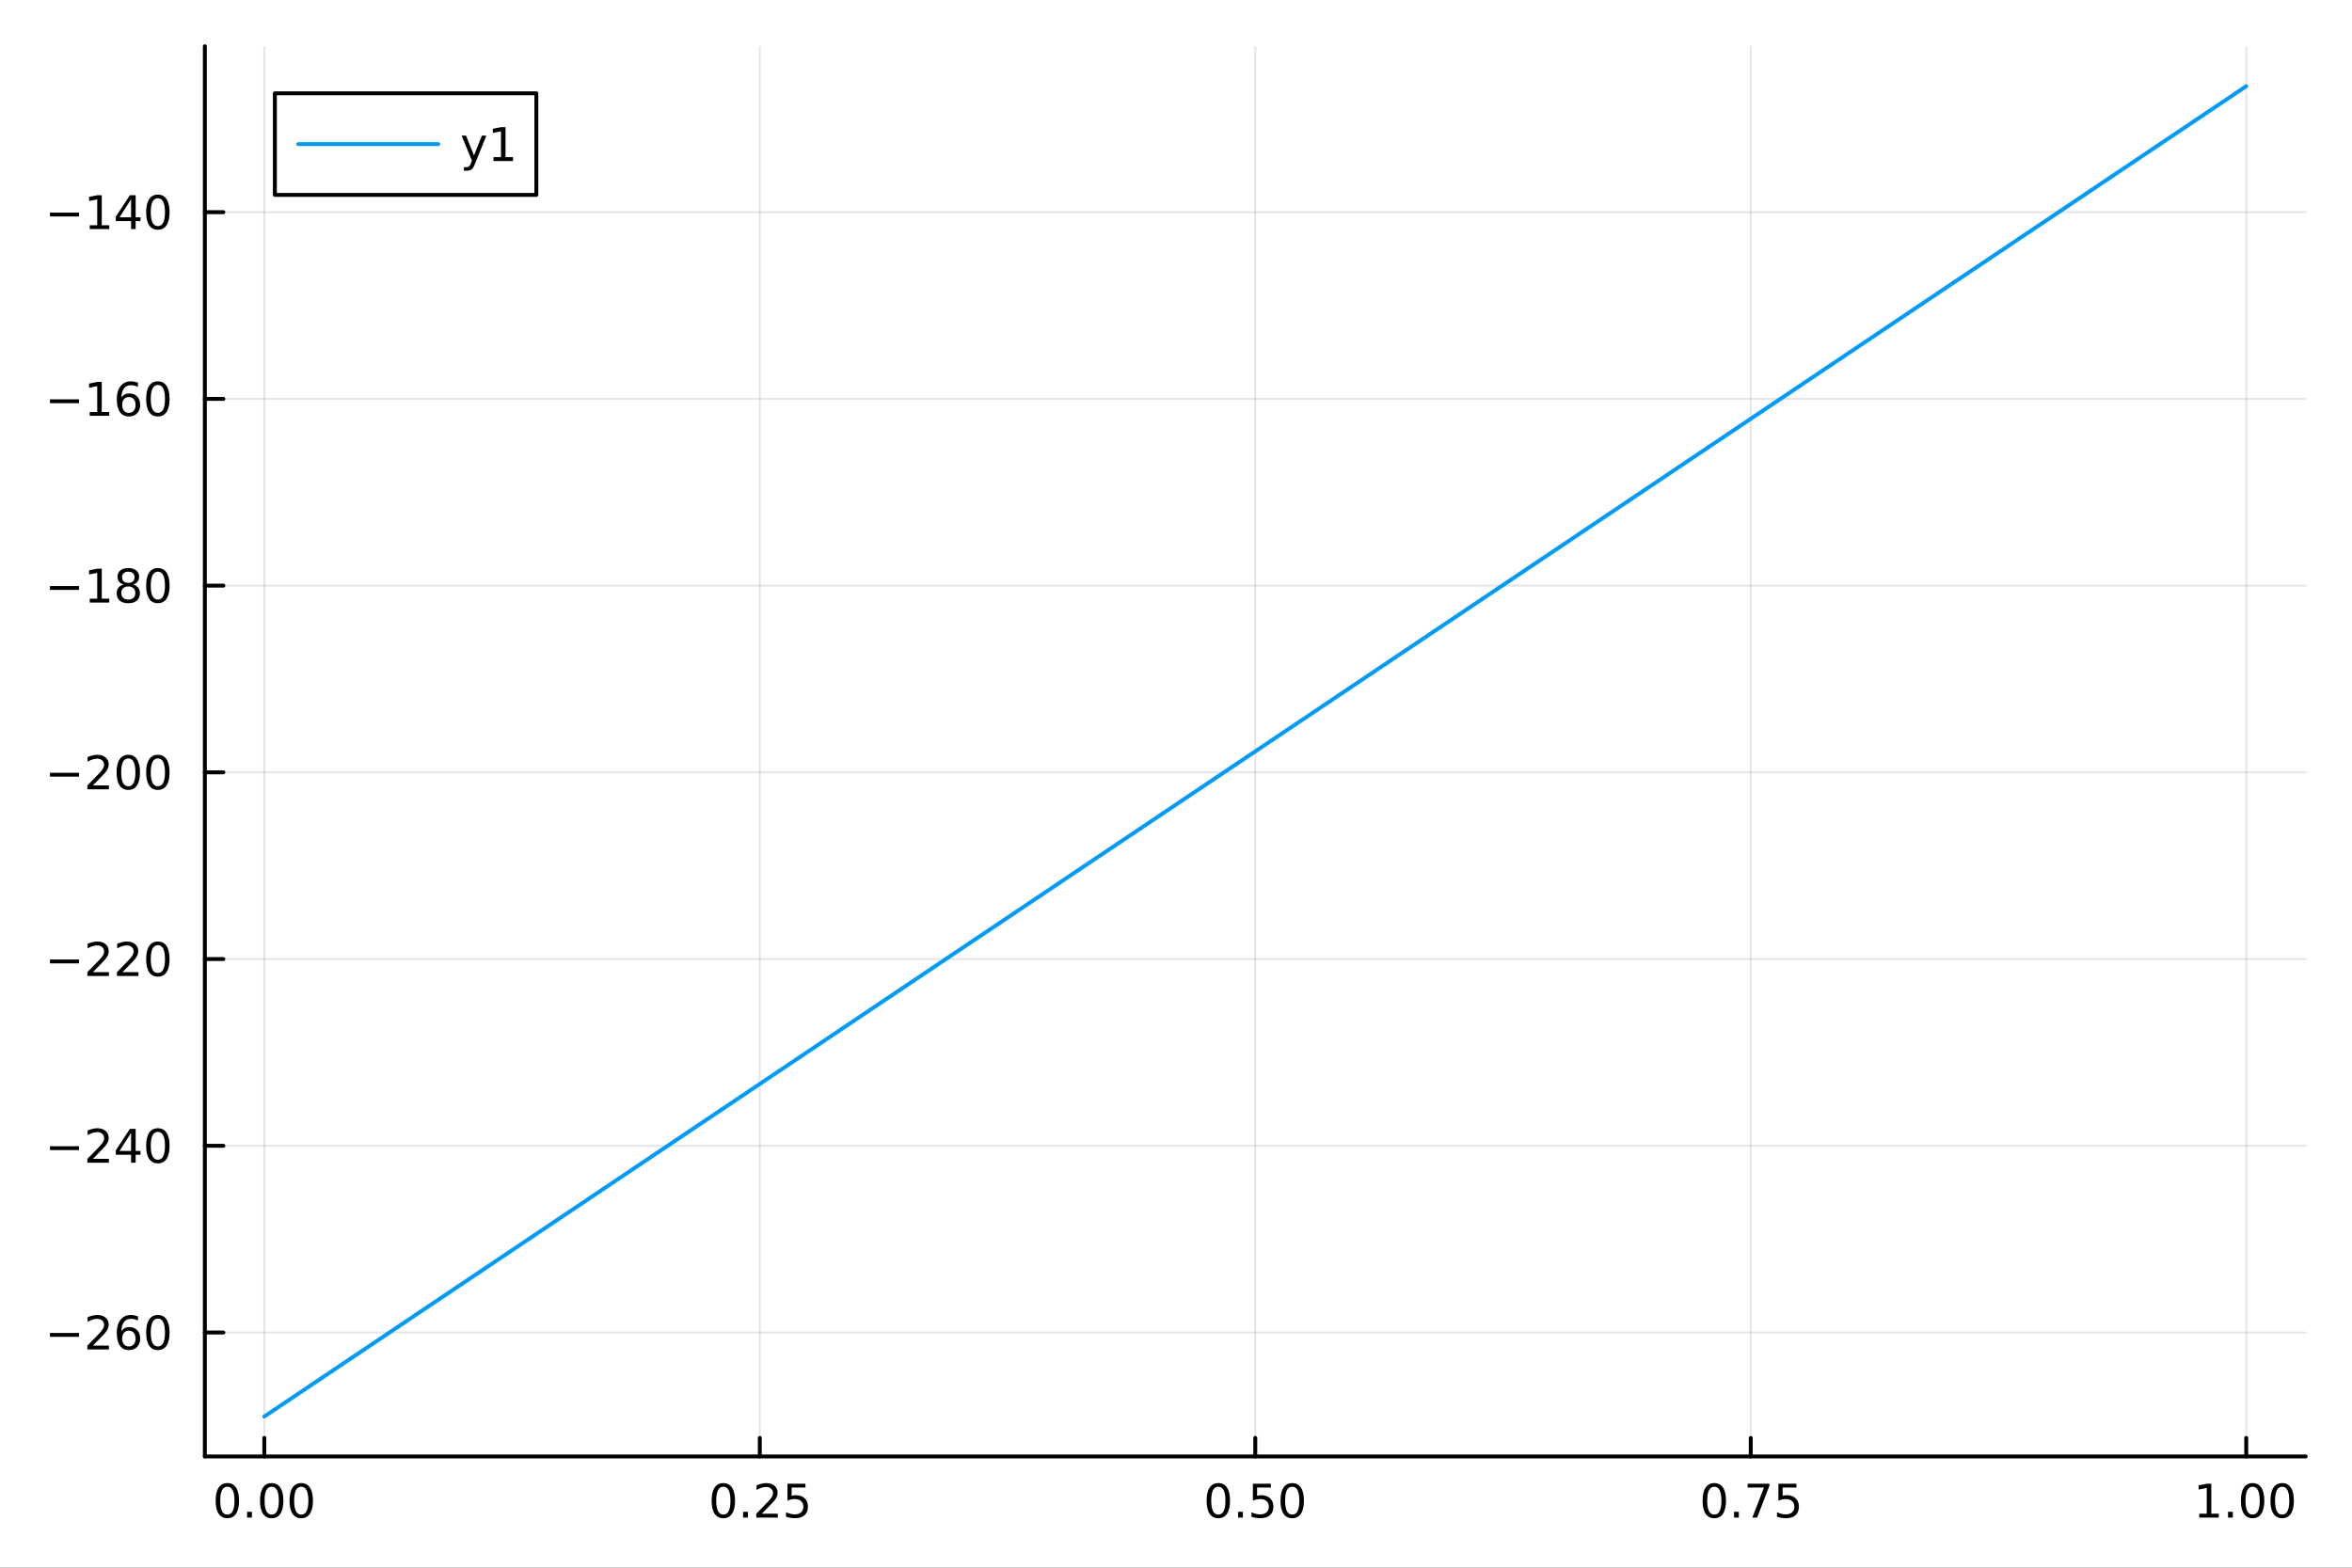 <?xml version="1.0" encoding="utf-8"?>
<svg xmlns="http://www.w3.org/2000/svg" xmlns:xlink="http://www.w3.org/1999/xlink" width="600" height="400" viewBox="0 0 2400 1600">
<rect x="0" y="0" width="2400" height="1600" fill="#333333" stroke="none"/>
<defs>
  <clipPath id="clip390">
    <rect x="0" y="0" width="2400" height="1600"/>
  </clipPath>
</defs>
<path clip-path="url(#clip390)" d="M0 1600 L2400 1600 L2400 0 L0 0  Z" fill="#ffffff" fill-rule="evenodd" fill-opacity="1"/>
<defs>
  <clipPath id="clip391">
    <rect x="480" y="0" width="1681" height="1600"/>
  </clipPath>
</defs>
<path clip-path="url(#clip390)" d="M209.029 1486.45 L2352.76 1486.45 L2352.76 47.244 L209.029 47.244  Z" fill="#ffffff" fill-rule="evenodd" fill-opacity="1"/>
<defs>
  <clipPath id="clip392">
    <rect x="209" y="47" width="2145" height="1440"/>
  </clipPath>
</defs>
<polyline clip-path="url(#clip392)" style="stroke:#000000; stroke-linecap:round; stroke-linejoin:round; stroke-width:2; stroke-opacity:0.1; fill:none" points="269.7,1486.45 269.7,47.244 "/>
<polyline clip-path="url(#clip392)" style="stroke:#000000; stroke-linecap:round; stroke-linejoin:round; stroke-width:2; stroke-opacity:0.1; fill:none" points="775.296,1486.45 775.296,47.244 "/>
<polyline clip-path="url(#clip392)" style="stroke:#000000; stroke-linecap:round; stroke-linejoin:round; stroke-width:2; stroke-opacity:0.1; fill:none" points="1280.89,1486.45 1280.89,47.244 "/>
<polyline clip-path="url(#clip392)" style="stroke:#000000; stroke-linecap:round; stroke-linejoin:round; stroke-width:2; stroke-opacity:0.1; fill:none" points="1786.49,1486.45 1786.49,47.244 "/>
<polyline clip-path="url(#clip392)" style="stroke:#000000; stroke-linecap:round; stroke-linejoin:round; stroke-width:2; stroke-opacity:0.1; fill:none" points="2292.08,1486.45 2292.08,47.244 "/>
<polyline clip-path="url(#clip390)" style="stroke:#000000; stroke-linecap:round; stroke-linejoin:round; stroke-width:4; stroke-opacity:1; fill:none" points="209.029,1486.45 2352.76,1486.45 "/>
<polyline clip-path="url(#clip390)" style="stroke:#000000; stroke-linecap:round; stroke-linejoin:round; stroke-width:4; stroke-opacity:1; fill:none" points="269.7,1486.45 269.7,1467.55 "/>
<polyline clip-path="url(#clip390)" style="stroke:#000000; stroke-linecap:round; stroke-linejoin:round; stroke-width:4; stroke-opacity:1; fill:none" points="775.296,1486.45 775.296,1467.55 "/>
<polyline clip-path="url(#clip390)" style="stroke:#000000; stroke-linecap:round; stroke-linejoin:round; stroke-width:4; stroke-opacity:1; fill:none" points="1280.89,1486.45 1280.89,1467.55 "/>
<polyline clip-path="url(#clip390)" style="stroke:#000000; stroke-linecap:round; stroke-linejoin:round; stroke-width:4; stroke-opacity:1; fill:none" points="1786.49,1486.45 1786.49,1467.55 "/>
<polyline clip-path="url(#clip390)" style="stroke:#000000; stroke-linecap:round; stroke-linejoin:round; stroke-width:4; stroke-opacity:1; fill:none" points="2292.08,1486.45 2292.08,1467.55 "/>
<path clip-path="url(#clip390)" d="M232.003 1517.37 Q228.392 1517.37 226.564 1520.93 Q224.758 1524.47 224.758 1531.6 Q224.758 1538.71 226.564 1542.27 Q228.392 1545.82 232.003 1545.82 Q235.638 1545.82 237.443 1542.27 Q239.272 1538.71 239.272 1531.6 Q239.272 1524.47 237.443 1520.93 Q235.638 1517.37 232.003 1517.37 M232.003 1513.66 Q237.814 1513.66 240.869 1518.27 Q243.948 1522.85 243.948 1531.6 Q243.948 1540.33 240.869 1544.94 Q237.814 1549.52 232.003 1549.52 Q226.193 1549.52 223.115 1544.94 Q220.059 1540.33 220.059 1531.6 Q220.059 1522.85 223.115 1518.27 Q226.193 1513.66 232.003 1513.66 Z" fill="#000000" fill-rule="nonzero" fill-opacity="1" /><path clip-path="url(#clip390)" d="M252.165 1542.97 L257.05 1542.97 L257.05 1548.85 L252.165 1548.85 L252.165 1542.97 Z" fill="#000000" fill-rule="nonzero" fill-opacity="1" /><path clip-path="url(#clip390)" d="M277.235 1517.37 Q273.624 1517.37 271.795 1520.93 Q269.989 1524.47 269.989 1531.6 Q269.989 1538.71 271.795 1542.27 Q273.624 1545.82 277.235 1545.82 Q280.869 1545.82 282.675 1542.27 Q284.503 1538.71 284.503 1531.6 Q284.503 1524.47 282.675 1520.93 Q280.869 1517.37 277.235 1517.37 M277.235 1513.66 Q283.045 1513.66 286.1 1518.27 Q289.179 1522.85 289.179 1531.6 Q289.179 1540.33 286.1 1544.94 Q283.045 1549.52 277.235 1549.52 Q271.425 1549.52 268.346 1544.94 Q265.29 1540.33 265.29 1531.6 Q265.29 1522.85 268.346 1518.27 Q271.425 1513.66 277.235 1513.66 Z" fill="#000000" fill-rule="nonzero" fill-opacity="1" /><path clip-path="url(#clip390)" d="M307.397 1517.37 Q303.786 1517.37 301.957 1520.93 Q300.151 1524.47 300.151 1531.6 Q300.151 1538.71 301.957 1542.27 Q303.786 1545.82 307.397 1545.82 Q311.031 1545.82 312.836 1542.27 Q314.665 1538.71 314.665 1531.6 Q314.665 1524.47 312.836 1520.93 Q311.031 1517.37 307.397 1517.37 M307.397 1513.66 Q313.207 1513.66 316.262 1518.27 Q319.341 1522.85 319.341 1531.6 Q319.341 1540.33 316.262 1544.94 Q313.207 1549.52 307.397 1549.52 Q301.586 1549.52 298.508 1544.94 Q295.452 1540.33 295.452 1531.6 Q295.452 1522.85 298.508 1518.27 Q301.586 1513.66 307.397 1513.66 Z" fill="#000000" fill-rule="nonzero" fill-opacity="1" /><path clip-path="url(#clip390)" d="M738.097 1517.37 Q734.486 1517.37 732.657 1520.93 Q730.852 1524.47 730.852 1531.6 Q730.852 1538.71 732.657 1542.27 Q734.486 1545.82 738.097 1545.82 Q741.731 1545.82 743.537 1542.27 Q745.366 1538.71 745.366 1531.6 Q745.366 1524.47 743.537 1520.93 Q741.731 1517.37 738.097 1517.37 M738.097 1513.66 Q743.907 1513.66 746.963 1518.27 Q750.042 1522.85 750.042 1531.6 Q750.042 1540.33 746.963 1544.94 Q743.907 1549.52 738.097 1549.52 Q732.287 1549.52 729.208 1544.94 Q726.153 1540.33 726.153 1531.6 Q726.153 1522.85 729.208 1518.27 Q732.287 1513.66 738.097 1513.66 Z" fill="#000000" fill-rule="nonzero" fill-opacity="1" /><path clip-path="url(#clip390)" d="M758.259 1542.97 L763.143 1542.97 L763.143 1548.85 L758.259 1548.85 L758.259 1542.97 Z" fill="#000000" fill-rule="nonzero" fill-opacity="1" /><path clip-path="url(#clip390)" d="M777.356 1544.91 L793.676 1544.91 L793.676 1548.85 L771.731 1548.85 L771.731 1544.91 Q774.393 1542.16 778.977 1537.53 Q783.583 1532.88 784.764 1531.53 Q787.009 1529.01 787.889 1527.27 Q788.791 1525.51 788.791 1523.82 Q788.791 1521.07 786.847 1519.33 Q784.926 1517.6 781.824 1517.6 Q779.625 1517.6 777.171 1518.36 Q774.741 1519.13 771.963 1520.68 L771.963 1515.95 Q774.787 1514.82 777.241 1514.24 Q779.694 1513.66 781.731 1513.66 Q787.102 1513.66 790.296 1516.35 Q793.49 1519.03 793.49 1523.52 Q793.49 1525.65 792.68 1527.57 Q791.893 1529.47 789.787 1532.07 Q789.208 1532.74 786.106 1535.95 Q783.004 1539.15 777.356 1544.91 Z" fill="#000000" fill-rule="nonzero" fill-opacity="1" /><path clip-path="url(#clip390)" d="M803.537 1514.29 L821.893 1514.29 L821.893 1518.22 L807.819 1518.22 L807.819 1526.7 Q808.838 1526.35 809.856 1526.19 Q810.875 1526 811.893 1526 Q817.68 1526 821.06 1529.17 Q824.439 1532.34 824.439 1537.76 Q824.439 1543.34 820.967 1546.44 Q817.495 1549.52 811.176 1549.52 Q809 1549.52 806.731 1549.15 Q804.486 1548.78 802.078 1548.04 L802.078 1543.34 Q804.162 1544.47 806.384 1545.03 Q808.606 1545.58 811.083 1545.58 Q815.088 1545.58 817.426 1543.48 Q819.763 1541.37 819.763 1537.76 Q819.763 1534.15 817.426 1532.04 Q815.088 1529.94 811.083 1529.94 Q809.208 1529.94 807.333 1530.35 Q805.481 1530.77 803.537 1531.65 L803.537 1514.29 Z" fill="#000000" fill-rule="nonzero" fill-opacity="1" /><path clip-path="url(#clip390)" d="M1243.2 1517.37 Q1239.58 1517.37 1237.76 1520.93 Q1235.95 1524.47 1235.95 1531.6 Q1235.95 1538.71 1237.76 1542.27 Q1239.58 1545.82 1243.2 1545.82 Q1246.83 1545.82 1248.64 1542.27 Q1250.46 1538.71 1250.46 1531.6 Q1250.46 1524.47 1248.64 1520.93 Q1246.83 1517.37 1243.2 1517.37 M1243.2 1513.66 Q1249.01 1513.66 1252.06 1518.27 Q1255.14 1522.85 1255.14 1531.6 Q1255.14 1540.33 1252.06 1544.94 Q1249.01 1549.52 1243.2 1549.52 Q1237.39 1549.52 1234.31 1544.94 Q1231.25 1540.33 1231.25 1531.6 Q1231.25 1522.85 1234.31 1518.27 Q1237.39 1513.66 1243.2 1513.66 Z" fill="#000000" fill-rule="nonzero" fill-opacity="1" /><path clip-path="url(#clip390)" d="M1263.36 1542.97 L1268.24 1542.97 L1268.24 1548.85 L1263.36 1548.85 L1263.36 1542.97 Z" fill="#000000" fill-rule="nonzero" fill-opacity="1" /><path clip-path="url(#clip390)" d="M1278.47 1514.29 L1296.83 1514.29 L1296.83 1518.22 L1282.76 1518.22 L1282.76 1526.7 Q1283.77 1526.35 1284.79 1526.19 Q1285.81 1526 1286.83 1526 Q1292.62 1526 1296 1529.17 Q1299.38 1532.34 1299.38 1537.76 Q1299.38 1543.34 1295.9 1546.44 Q1292.43 1549.52 1286.11 1549.52 Q1283.94 1549.52 1281.67 1549.15 Q1279.42 1548.78 1277.01 1548.04 L1277.01 1543.34 Q1279.1 1544.47 1281.32 1545.03 Q1283.54 1545.58 1286.02 1545.58 Q1290.02 1545.58 1292.36 1543.48 Q1294.7 1541.37 1294.7 1537.76 Q1294.7 1534.15 1292.36 1532.04 Q1290.02 1529.94 1286.02 1529.94 Q1284.14 1529.94 1282.27 1530.35 Q1280.42 1530.77 1278.47 1531.65 L1278.47 1514.29 Z" fill="#000000" fill-rule="nonzero" fill-opacity="1" /><path clip-path="url(#clip390)" d="M1318.59 1517.37 Q1314.98 1517.37 1313.15 1520.93 Q1311.34 1524.47 1311.34 1531.6 Q1311.34 1538.71 1313.15 1542.27 Q1314.98 1545.82 1318.59 1545.82 Q1322.22 1545.82 1324.03 1542.27 Q1325.86 1538.71 1325.86 1531.6 Q1325.86 1524.47 1324.03 1520.93 Q1322.22 1517.37 1318.59 1517.37 M1318.59 1513.66 Q1324.4 1513.66 1327.45 1518.27 Q1330.53 1522.85 1330.53 1531.6 Q1330.53 1540.33 1327.45 1544.94 Q1324.4 1549.52 1318.59 1549.52 Q1312.78 1549.52 1309.7 1544.94 Q1306.64 1540.33 1306.64 1531.6 Q1306.64 1522.85 1309.7 1518.27 Q1312.78 1513.66 1318.59 1513.66 Z" fill="#000000" fill-rule="nonzero" fill-opacity="1" /><path clip-path="url(#clip390)" d="M1749.29 1517.37 Q1745.68 1517.37 1743.85 1520.93 Q1742.04 1524.47 1742.04 1531.6 Q1742.04 1538.71 1743.85 1542.27 Q1745.68 1545.82 1749.29 1545.82 Q1752.92 1545.82 1754.73 1542.27 Q1756.56 1538.71 1756.56 1531.6 Q1756.56 1524.47 1754.73 1520.93 Q1752.92 1517.37 1749.29 1517.37 M1749.29 1513.66 Q1755.1 1513.66 1758.16 1518.27 Q1761.23 1522.85 1761.23 1531.6 Q1761.23 1540.33 1758.16 1544.94 Q1755.1 1549.52 1749.29 1549.52 Q1743.48 1549.52 1740.4 1544.94 Q1737.35 1540.33 1737.35 1531.6 Q1737.35 1522.85 1740.4 1518.27 Q1743.48 1513.66 1749.29 1513.66 Z" fill="#000000" fill-rule="nonzero" fill-opacity="1" /><path clip-path="url(#clip390)" d="M1769.45 1542.97 L1774.34 1542.97 L1774.34 1548.85 L1769.45 1548.85 L1769.45 1542.97 Z" fill="#000000" fill-rule="nonzero" fill-opacity="1" /><path clip-path="url(#clip390)" d="M1783.34 1514.29 L1805.56 1514.29 L1805.56 1516.28 L1793.02 1548.85 L1788.13 1548.85 L1799.94 1518.22 L1783.34 1518.22 L1783.34 1514.29 Z" fill="#000000" fill-rule="nonzero" fill-opacity="1" /><path clip-path="url(#clip390)" d="M1814.73 1514.29 L1833.09 1514.29 L1833.09 1518.22 L1819.01 1518.22 L1819.01 1526.7 Q1820.03 1526.35 1821.05 1526.19 Q1822.07 1526 1823.09 1526 Q1828.87 1526 1832.25 1529.17 Q1835.63 1532.34 1835.63 1537.76 Q1835.63 1543.34 1832.16 1546.44 Q1828.69 1549.52 1822.37 1549.52 Q1820.19 1549.52 1817.92 1549.15 Q1815.68 1548.78 1813.27 1548.04 L1813.27 1543.34 Q1815.35 1544.47 1817.58 1545.03 Q1819.8 1545.58 1822.28 1545.58 Q1826.28 1545.58 1828.62 1543.48 Q1830.96 1541.37 1830.96 1537.76 Q1830.96 1534.15 1828.62 1532.04 Q1826.28 1529.94 1822.28 1529.94 Q1820.4 1529.94 1818.53 1530.35 Q1816.67 1530.77 1814.73 1531.65 L1814.73 1514.29 Z" fill="#000000" fill-rule="nonzero" fill-opacity="1" /><path clip-path="url(#clip390)" d="M2244.16 1544.91 L2251.8 1544.91 L2251.8 1518.55 L2243.49 1520.21 L2243.49 1515.95 L2251.75 1514.29 L2256.42 1514.29 L2256.42 1544.91 L2264.06 1544.91 L2264.06 1548.85 L2244.16 1548.85 L2244.16 1544.91 Z" fill="#000000" fill-rule="nonzero" fill-opacity="1" /><path clip-path="url(#clip390)" d="M2273.51 1542.97 L2278.39 1542.97 L2278.39 1548.85 L2273.51 1548.85 L2273.51 1542.97 Z" fill="#000000" fill-rule="nonzero" fill-opacity="1" /><path clip-path="url(#clip390)" d="M2298.58 1517.37 Q2294.97 1517.37 2293.14 1520.93 Q2291.33 1524.47 2291.33 1531.6 Q2291.33 1538.71 2293.14 1542.27 Q2294.97 1545.82 2298.58 1545.82 Q2302.21 1545.82 2304.02 1542.27 Q2305.85 1538.71 2305.85 1531.6 Q2305.85 1524.47 2304.02 1520.93 Q2302.21 1517.37 2298.58 1517.37 M2298.58 1513.66 Q2304.39 1513.66 2307.44 1518.27 Q2310.52 1522.85 2310.52 1531.6 Q2310.52 1540.33 2307.44 1544.94 Q2304.39 1549.52 2298.58 1549.52 Q2292.77 1549.52 2289.69 1544.94 Q2286.63 1540.33 2286.63 1531.6 Q2286.63 1522.85 2289.69 1518.27 Q2292.77 1513.66 2298.58 1513.66 Z" fill="#000000" fill-rule="nonzero" fill-opacity="1" /><path clip-path="url(#clip390)" d="M2328.74 1517.37 Q2325.13 1517.37 2323.3 1520.93 Q2321.49 1524.47 2321.49 1531.6 Q2321.49 1538.71 2323.3 1542.27 Q2325.13 1545.82 2328.74 1545.82 Q2332.37 1545.82 2334.18 1542.27 Q2336.01 1538.71 2336.01 1531.6 Q2336.01 1524.47 2334.18 1520.93 Q2332.37 1517.37 2328.74 1517.37 M2328.74 1513.66 Q2334.55 1513.66 2337.6 1518.27 Q2340.68 1522.85 2340.68 1531.6 Q2340.68 1540.33 2337.6 1544.94 Q2334.55 1549.52 2328.74 1549.52 Q2322.93 1549.52 2319.85 1544.94 Q2316.79 1540.33 2316.79 1531.6 Q2316.79 1522.85 2319.85 1518.27 Q2322.93 1513.66 2328.74 1513.66 Z" fill="#000000" fill-rule="nonzero" fill-opacity="1" /><polyline clip-path="url(#clip392)" style="stroke:#000000; stroke-linecap:round; stroke-linejoin:round; stroke-width:2; stroke-opacity:0.1; fill:none" points="209.029,1359.98 2352.76,1359.98 "/>
<polyline clip-path="url(#clip392)" style="stroke:#000000; stroke-linecap:round; stroke-linejoin:round; stroke-width:2; stroke-opacity:0.1; fill:none" points="209.029,1169.41 2352.76,1169.41 "/>
<polyline clip-path="url(#clip392)" style="stroke:#000000; stroke-linecap:round; stroke-linejoin:round; stroke-width:2; stroke-opacity:0.1; fill:none" points="209.029,978.832 2352.76,978.832 "/>
<polyline clip-path="url(#clip392)" style="stroke:#000000; stroke-linecap:round; stroke-linejoin:round; stroke-width:2; stroke-opacity:0.1; fill:none" points="209.029,788.258 2352.76,788.258 "/>
<polyline clip-path="url(#clip392)" style="stroke:#000000; stroke-linecap:round; stroke-linejoin:round; stroke-width:2; stroke-opacity:0.1; fill:none" points="209.029,597.683 2352.76,597.683 "/>
<polyline clip-path="url(#clip392)" style="stroke:#000000; stroke-linecap:round; stroke-linejoin:round; stroke-width:2; stroke-opacity:0.1; fill:none" points="209.029,407.109 2352.76,407.109 "/>
<polyline clip-path="url(#clip392)" style="stroke:#000000; stroke-linecap:round; stroke-linejoin:round; stroke-width:2; stroke-opacity:0.1; fill:none" points="209.029,216.534 2352.76,216.534 "/>
<polyline clip-path="url(#clip390)" style="stroke:#000000; stroke-linecap:round; stroke-linejoin:round; stroke-width:4; stroke-opacity:1; fill:none" points="209.029,1486.45 209.029,47.244 "/>
<polyline clip-path="url(#clip390)" style="stroke:#000000; stroke-linecap:round; stroke-linejoin:round; stroke-width:4; stroke-opacity:1; fill:none" points="209.029,1359.98 227.926,1359.98 "/>
<polyline clip-path="url(#clip390)" style="stroke:#000000; stroke-linecap:round; stroke-linejoin:round; stroke-width:4; stroke-opacity:1; fill:none" points="209.029,1169.41 227.926,1169.41 "/>
<polyline clip-path="url(#clip390)" style="stroke:#000000; stroke-linecap:round; stroke-linejoin:round; stroke-width:4; stroke-opacity:1; fill:none" points="209.029,978.832 227.926,978.832 "/>
<polyline clip-path="url(#clip390)" style="stroke:#000000; stroke-linecap:round; stroke-linejoin:round; stroke-width:4; stroke-opacity:1; fill:none" points="209.029,788.258 227.926,788.258 "/>
<polyline clip-path="url(#clip390)" style="stroke:#000000; stroke-linecap:round; stroke-linejoin:round; stroke-width:4; stroke-opacity:1; fill:none" points="209.029,597.683 227.926,597.683 "/>
<polyline clip-path="url(#clip390)" style="stroke:#000000; stroke-linecap:round; stroke-linejoin:round; stroke-width:4; stroke-opacity:1; fill:none" points="209.029,407.109 227.926,407.109 "/>
<polyline clip-path="url(#clip390)" style="stroke:#000000; stroke-linecap:round; stroke-linejoin:round; stroke-width:4; stroke-opacity:1; fill:none" points="209.029,216.534 227.926,216.534 "/>
<path clip-path="url(#clip390)" d="M50.992 1360.43 L80.668 1360.43 L80.668 1364.37 L50.992 1364.37 L50.992 1360.43 Z" fill="#000000" fill-rule="nonzero" fill-opacity="1" /><path clip-path="url(#clip390)" d="M94.788 1373.33 L111.108 1373.33 L111.108 1377.26 L89.163 1377.26 L89.163 1373.33 Q91.825 1370.57 96.409 1365.94 Q101.015 1361.29 102.196 1359.95 Q104.441 1357.42 105.321 1355.69 Q106.223 1353.93 106.223 1352.24 Q106.223 1349.48 104.279 1347.75 Q102.358 1346.01 99.256 1346.01 Q97.057 1346.01 94.603 1346.78 Q92.172 1347.54 89.395 1349.09 L89.395 1344.37 Q92.219 1343.23 94.672 1342.66 Q97.126 1342.08 99.163 1342.08 Q104.534 1342.08 107.728 1344.76 Q110.922 1347.45 110.922 1351.94 Q110.922 1354.07 110.112 1355.99 Q109.325 1357.89 107.219 1360.48 Q106.64 1361.15 103.538 1364.37 Q100.436 1367.56 94.788 1373.33 Z" fill="#000000" fill-rule="nonzero" fill-opacity="1" /><path clip-path="url(#clip390)" d="M131.501 1358.12 Q128.353 1358.12 126.501 1360.27 Q124.672 1362.42 124.672 1366.17 Q124.672 1369.9 126.501 1372.08 Q128.353 1374.23 131.501 1374.23 Q134.649 1374.23 136.478 1372.08 Q138.33 1369.9 138.33 1366.17 Q138.33 1362.42 136.478 1360.27 Q134.649 1358.12 131.501 1358.12 M140.783 1343.47 L140.783 1347.72 Q139.024 1346.89 137.219 1346.45 Q135.436 1346.01 133.677 1346.01 Q129.047 1346.01 126.594 1349.14 Q124.163 1352.26 123.816 1358.58 Q125.182 1356.57 127.242 1355.5 Q129.302 1354.41 131.779 1354.41 Q136.987 1354.41 139.996 1357.59 Q143.029 1360.73 143.029 1366.17 Q143.029 1371.5 139.881 1374.72 Q136.732 1377.93 131.501 1377.93 Q125.506 1377.93 122.334 1373.35 Q119.163 1368.74 119.163 1360.02 Q119.163 1351.82 123.052 1346.96 Q126.941 1342.08 133.492 1342.08 Q135.251 1342.08 137.033 1342.42 Q138.839 1342.77 140.783 1343.47 Z" fill="#000000" fill-rule="nonzero" fill-opacity="1" /><path clip-path="url(#clip390)" d="M161.084 1345.78 Q157.473 1345.78 155.644 1349.35 Q153.839 1352.89 153.839 1360.02 Q153.839 1367.12 155.644 1370.69 Q157.473 1374.23 161.084 1374.23 Q164.718 1374.23 166.524 1370.69 Q168.353 1367.12 168.353 1360.02 Q168.353 1352.89 166.524 1349.35 Q164.718 1345.78 161.084 1345.78 M161.084 1342.08 Q166.894 1342.08 169.95 1346.68 Q173.029 1351.27 173.029 1360.02 Q173.029 1368.74 169.95 1373.35 Q166.894 1377.93 161.084 1377.93 Q155.274 1377.93 152.195 1373.35 Q149.14 1368.74 149.14 1360.02 Q149.14 1351.27 152.195 1346.68 Q155.274 1342.08 161.084 1342.08 Z" fill="#000000" fill-rule="nonzero" fill-opacity="1" /><path clip-path="url(#clip390)" d="M50.992 1169.86 L80.668 1169.86 L80.668 1173.79 L50.992 1173.79 L50.992 1169.86 Z" fill="#000000" fill-rule="nonzero" fill-opacity="1" /><path clip-path="url(#clip390)" d="M94.788 1182.75 L111.108 1182.75 L111.108 1186.69 L89.163 1186.69 L89.163 1182.75 Q91.825 1180 96.409 1175.37 Q101.015 1170.71 102.196 1169.37 Q104.441 1166.85 105.321 1165.11 Q106.223 1163.35 106.223 1161.66 Q106.223 1158.91 104.279 1157.17 Q102.358 1155.44 99.256 1155.44 Q97.057 1155.44 94.603 1156.2 Q92.172 1156.96 89.395 1158.52 L89.395 1153.79 Q92.219 1152.66 94.672 1152.08 Q97.126 1151.5 99.163 1151.5 Q104.534 1151.5 107.728 1154.19 Q110.922 1156.87 110.922 1161.36 Q110.922 1163.49 110.112 1165.41 Q109.325 1167.31 107.219 1169.9 Q106.64 1170.58 103.538 1173.79 Q100.436 1176.99 94.788 1182.75 Z" fill="#000000" fill-rule="nonzero" fill-opacity="1" /><path clip-path="url(#clip390)" d="M133.769 1156.2 L121.964 1174.65 L133.769 1174.65 L133.769 1156.2 M132.543 1152.13 L138.422 1152.13 L138.422 1174.65 L143.353 1174.65 L143.353 1178.54 L138.422 1178.54 L138.422 1186.69 L133.769 1186.69 L133.769 1178.54 L118.168 1178.54 L118.168 1174.03 L132.543 1152.13 Z" fill="#000000" fill-rule="nonzero" fill-opacity="1" /><path clip-path="url(#clip390)" d="M161.084 1155.21 Q157.473 1155.21 155.644 1158.77 Q153.839 1162.31 153.839 1169.44 Q153.839 1176.55 155.644 1180.11 Q157.473 1183.65 161.084 1183.65 Q164.718 1183.65 166.524 1180.11 Q168.353 1176.55 168.353 1169.44 Q168.353 1162.31 166.524 1158.77 Q164.718 1155.21 161.084 1155.21 M161.084 1151.5 Q166.894 1151.5 169.95 1156.11 Q173.029 1160.69 173.029 1169.44 Q173.029 1178.17 169.95 1182.78 Q166.894 1187.36 161.084 1187.36 Q155.274 1187.36 152.195 1182.78 Q149.14 1178.17 149.14 1169.44 Q149.14 1160.69 152.195 1156.11 Q155.274 1151.5 161.084 1151.5 Z" fill="#000000" fill-rule="nonzero" fill-opacity="1" /><path clip-path="url(#clip390)" d="M50.992 979.284 L80.668 979.284 L80.668 983.219 L50.992 983.219 L50.992 979.284 Z" fill="#000000" fill-rule="nonzero" fill-opacity="1" /><path clip-path="url(#clip390)" d="M94.788 992.177 L111.108 992.177 L111.108 996.112 L89.163 996.112 L89.163 992.177 Q91.825 989.423 96.409 984.793 Q101.015 980.14 102.196 978.798 Q104.441 976.275 105.321 974.538 Q106.223 972.779 106.223 971.089 Q106.223 968.335 104.279 966.599 Q102.358 964.863 99.256 964.863 Q97.057 964.863 94.603 965.627 Q92.172 966.39 89.395 967.941 L89.395 963.219 Q92.219 962.085 94.672 961.506 Q97.126 960.927 99.163 960.927 Q104.534 960.927 107.728 963.613 Q110.922 966.298 110.922 970.789 Q110.922 972.918 110.112 974.839 Q109.325 976.738 107.219 979.33 Q106.64 980.001 103.538 983.219 Q100.436 986.413 94.788 992.177 Z" fill="#000000" fill-rule="nonzero" fill-opacity="1" /><path clip-path="url(#clip390)" d="M124.95 992.177 L141.269 992.177 L141.269 996.112 L119.325 996.112 L119.325 992.177 Q121.987 989.423 126.57 984.793 Q131.177 980.14 132.357 978.798 Q134.603 976.275 135.482 974.538 Q136.385 972.779 136.385 971.089 Q136.385 968.335 134.441 966.599 Q132.519 964.863 129.418 964.863 Q127.219 964.863 124.765 965.627 Q122.334 966.39 119.557 967.941 L119.557 963.219 Q122.381 962.085 124.834 961.506 Q127.288 960.927 129.325 960.927 Q134.695 960.927 137.89 963.613 Q141.084 966.298 141.084 970.789 Q141.084 972.918 140.274 974.839 Q139.487 976.738 137.381 979.33 Q136.802 980.001 133.7 983.219 Q130.598 986.413 124.95 992.177 Z" fill="#000000" fill-rule="nonzero" fill-opacity="1" /><path clip-path="url(#clip390)" d="M161.084 964.631 Q157.473 964.631 155.644 968.196 Q153.839 971.738 153.839 978.867 Q153.839 985.974 155.644 989.538 Q157.473 993.08 161.084 993.08 Q164.718 993.08 166.524 989.538 Q168.353 985.974 168.353 978.867 Q168.353 971.738 166.524 968.196 Q164.718 964.631 161.084 964.631 M161.084 960.927 Q166.894 960.927 169.95 965.534 Q173.029 970.117 173.029 978.867 Q173.029 987.594 169.95 992.2 Q166.894 996.784 161.084 996.784 Q155.274 996.784 152.195 992.2 Q149.14 987.594 149.14 978.867 Q149.14 970.117 152.195 965.534 Q155.274 960.927 161.084 960.927 Z" fill="#000000" fill-rule="nonzero" fill-opacity="1" /><path clip-path="url(#clip390)" d="M50.992 788.709 L80.668 788.709 L80.668 792.644 L50.992 792.644 L50.992 788.709 Z" fill="#000000" fill-rule="nonzero" fill-opacity="1" /><path clip-path="url(#clip390)" d="M94.788 801.603 L111.108 801.603 L111.108 805.538 L89.163 805.538 L89.163 801.603 Q91.825 798.848 96.409 794.218 Q101.015 789.566 102.196 788.223 Q104.441 785.7 105.321 783.964 Q106.223 782.205 106.223 780.515 Q106.223 777.76 104.279 776.024 Q102.358 774.288 99.256 774.288 Q97.057 774.288 94.603 775.052 Q92.172 775.816 89.395 777.367 L89.395 772.645 Q92.219 771.51 94.672 770.932 Q97.126 770.353 99.163 770.353 Q104.534 770.353 107.728 773.038 Q110.922 775.723 110.922 780.214 Q110.922 782.344 110.112 784.265 Q109.325 786.163 107.219 788.756 Q106.64 789.427 103.538 792.644 Q100.436 795.839 94.788 801.603 Z" fill="#000000" fill-rule="nonzero" fill-opacity="1" /><path clip-path="url(#clip390)" d="M130.922 774.057 Q127.311 774.057 125.482 777.621 Q123.677 781.163 123.677 788.293 Q123.677 795.399 125.482 798.964 Q127.311 802.505 130.922 802.505 Q134.556 802.505 136.362 798.964 Q138.191 795.399 138.191 788.293 Q138.191 781.163 136.362 777.621 Q134.556 774.057 130.922 774.057 M130.922 770.353 Q136.732 770.353 139.788 774.959 Q142.867 779.543 142.867 788.293 Q142.867 797.019 139.788 801.626 Q136.732 806.209 130.922 806.209 Q125.112 806.209 122.033 801.626 Q118.978 797.019 118.978 788.293 Q118.978 779.543 122.033 774.959 Q125.112 770.353 130.922 770.353 Z" fill="#000000" fill-rule="nonzero" fill-opacity="1" /><path clip-path="url(#clip390)" d="M161.084 774.057 Q157.473 774.057 155.644 777.621 Q153.839 781.163 153.839 788.293 Q153.839 795.399 155.644 798.964 Q157.473 802.505 161.084 802.505 Q164.718 802.505 166.524 798.964 Q168.353 795.399 168.353 788.293 Q168.353 781.163 166.524 777.621 Q164.718 774.057 161.084 774.057 M161.084 770.353 Q166.894 770.353 169.95 774.959 Q173.029 779.543 173.029 788.293 Q173.029 797.019 169.95 801.626 Q166.894 806.209 161.084 806.209 Q155.274 806.209 152.195 801.626 Q149.14 797.019 149.14 788.293 Q149.14 779.543 152.195 774.959 Q155.274 770.353 161.084 770.353 Z" fill="#000000" fill-rule="nonzero" fill-opacity="1" /><path clip-path="url(#clip390)" d="M50.992 598.135 L80.668 598.135 L80.668 602.07 L50.992 602.07 L50.992 598.135 Z" fill="#000000" fill-rule="nonzero" fill-opacity="1" /><path clip-path="url(#clip390)" d="M91.571 611.028 L99.21 611.028 L99.21 584.662 L90.899 586.329 L90.899 582.07 L99.163 580.403 L103.839 580.403 L103.839 611.028 L111.478 611.028 L111.478 614.963 L91.571 614.963 L91.571 611.028 Z" fill="#000000" fill-rule="nonzero" fill-opacity="1" /><path clip-path="url(#clip390)" d="M130.922 598.551 Q127.589 598.551 125.668 600.334 Q123.77 602.116 123.77 605.241 Q123.77 608.366 125.668 610.148 Q127.589 611.931 130.922 611.931 Q134.256 611.931 136.177 610.148 Q138.098 608.343 138.098 605.241 Q138.098 602.116 136.177 600.334 Q134.279 598.551 130.922 598.551 M126.246 596.561 Q123.237 595.82 121.547 593.76 Q119.881 591.699 119.881 588.737 Q119.881 584.593 122.82 582.186 Q125.783 579.778 130.922 579.778 Q136.084 579.778 139.024 582.186 Q141.964 584.593 141.964 588.737 Q141.964 591.699 140.274 593.76 Q138.607 595.82 135.621 596.561 Q139.001 597.348 140.876 599.639 Q142.774 601.931 142.774 605.241 Q142.774 610.264 139.695 612.949 Q136.64 615.635 130.922 615.635 Q125.205 615.635 122.126 612.949 Q119.07 610.264 119.07 605.241 Q119.07 601.931 120.969 599.639 Q122.867 597.348 126.246 596.561 M124.533 589.176 Q124.533 591.862 126.2 593.366 Q127.89 594.871 130.922 594.871 Q133.931 594.871 135.621 593.366 Q137.334 591.862 137.334 589.176 Q137.334 586.491 135.621 584.987 Q133.931 583.482 130.922 583.482 Q127.89 583.482 126.2 584.987 Q124.533 586.491 124.533 589.176 Z" fill="#000000" fill-rule="nonzero" fill-opacity="1" /><path clip-path="url(#clip390)" d="M161.084 583.482 Q157.473 583.482 155.644 587.047 Q153.839 590.588 153.839 597.718 Q153.839 604.824 155.644 608.389 Q157.473 611.931 161.084 611.931 Q164.718 611.931 166.524 608.389 Q168.353 604.824 168.353 597.718 Q168.353 590.588 166.524 587.047 Q164.718 583.482 161.084 583.482 M161.084 579.778 Q166.894 579.778 169.95 584.385 Q173.029 588.968 173.029 597.718 Q173.029 606.445 169.95 611.051 Q166.894 615.635 161.084 615.635 Q155.274 615.635 152.195 611.051 Q149.14 606.445 149.14 597.718 Q149.14 588.968 152.195 584.385 Q155.274 579.778 161.084 579.778 Z" fill="#000000" fill-rule="nonzero" fill-opacity="1" /><path clip-path="url(#clip390)" d="M50.992 407.56 L80.668 407.56 L80.668 411.495 L50.992 411.495 L50.992 407.56 Z" fill="#000000" fill-rule="nonzero" fill-opacity="1" /><path clip-path="url(#clip390)" d="M91.571 420.453 L99.21 420.453 L99.21 394.088 L90.899 395.755 L90.899 391.495 L99.163 389.829 L103.839 389.829 L103.839 420.453 L111.478 420.453 L111.478 424.389 L91.571 424.389 L91.571 420.453 Z" fill="#000000" fill-rule="nonzero" fill-opacity="1" /><path clip-path="url(#clip390)" d="M131.501 405.245 Q128.353 405.245 126.501 407.398 Q124.672 409.551 124.672 413.301 Q124.672 417.028 126.501 419.203 Q128.353 421.356 131.501 421.356 Q134.649 421.356 136.478 419.203 Q138.33 417.028 138.33 413.301 Q138.33 409.551 136.478 407.398 Q134.649 405.245 131.501 405.245 M140.783 390.593 L140.783 394.852 Q139.024 394.018 137.219 393.579 Q135.436 393.139 133.677 393.139 Q129.047 393.139 126.594 396.264 Q124.163 399.389 123.816 405.708 Q125.182 403.694 127.242 402.629 Q129.302 401.542 131.779 401.542 Q136.987 401.542 139.996 404.713 Q143.029 407.861 143.029 413.301 Q143.029 418.625 139.881 421.842 Q136.732 425.06 131.501 425.06 Q125.506 425.06 122.334 420.477 Q119.163 415.87 119.163 407.143 Q119.163 398.949 123.052 394.088 Q126.941 389.204 133.492 389.204 Q135.251 389.204 137.033 389.551 Q138.839 389.898 140.783 390.593 Z" fill="#000000" fill-rule="nonzero" fill-opacity="1" /><path clip-path="url(#clip390)" d="M161.084 392.907 Q157.473 392.907 155.644 396.472 Q153.839 400.014 153.839 407.143 Q153.839 414.25 155.644 417.815 Q157.473 421.356 161.084 421.356 Q164.718 421.356 166.524 417.815 Q168.353 414.25 168.353 407.143 Q168.353 400.014 166.524 396.472 Q164.718 392.907 161.084 392.907 M161.084 389.204 Q166.894 389.204 169.95 393.81 Q173.029 398.393 173.029 407.143 Q173.029 415.87 169.95 420.477 Q166.894 425.06 161.084 425.06 Q155.274 425.06 152.195 420.477 Q149.14 415.87 149.14 407.143 Q149.14 398.393 152.195 393.81 Q155.274 389.204 161.084 389.204 Z" fill="#000000" fill-rule="nonzero" fill-opacity="1" /><path clip-path="url(#clip390)" d="M50.992 216.985 L80.668 216.985 L80.668 220.921 L50.992 220.921 L50.992 216.985 Z" fill="#000000" fill-rule="nonzero" fill-opacity="1" /><path clip-path="url(#clip390)" d="M91.571 229.879 L99.21 229.879 L99.21 203.513 L90.899 205.18 L90.899 200.921 L99.163 199.254 L103.839 199.254 L103.839 229.879 L111.478 229.879 L111.478 233.814 L91.571 233.814 L91.571 229.879 Z" fill="#000000" fill-rule="nonzero" fill-opacity="1" /><path clip-path="url(#clip390)" d="M133.769 203.328 L121.964 221.777 L133.769 221.777 L133.769 203.328 M132.543 199.254 L138.422 199.254 L138.422 221.777 L143.353 221.777 L143.353 225.666 L138.422 225.666 L138.422 233.814 L133.769 233.814 L133.769 225.666 L118.168 225.666 L118.168 221.152 L132.543 199.254 Z" fill="#000000" fill-rule="nonzero" fill-opacity="1" /><path clip-path="url(#clip390)" d="M161.084 202.333 Q157.473 202.333 155.644 205.898 Q153.839 209.439 153.839 216.569 Q153.839 223.675 155.644 227.24 Q157.473 230.782 161.084 230.782 Q164.718 230.782 166.524 227.24 Q168.353 223.675 168.353 216.569 Q168.353 209.439 166.524 205.898 Q164.718 202.333 161.084 202.333 M161.084 198.629 Q166.894 198.629 169.95 203.235 Q173.029 207.819 173.029 216.569 Q173.029 225.296 169.95 229.902 Q166.894 234.485 161.084 234.485 Q155.274 234.485 152.195 229.902 Q149.14 225.296 149.14 216.569 Q149.14 207.819 152.195 203.235 Q155.274 198.629 161.084 198.629 Z" fill="#000000" fill-rule="nonzero" fill-opacity="1" /><polyline clip-path="url(#clip392)" style="stroke:#009af9; stroke-linecap:round; stroke-linejoin:round; stroke-width:4; stroke-opacity:1; fill:none" points="269.7,1445.72 2292.08,87.976 "/>
<path clip-path="url(#clip390)" d="M280.486 198.898 L547.289 198.898 L547.289 95.218 L280.486 95.218  Z" fill="#ffffff" fill-rule="evenodd" fill-opacity="1"/>
<polyline clip-path="url(#clip390)" style="stroke:#000000; stroke-linecap:round; stroke-linejoin:round; stroke-width:4; stroke-opacity:1; fill:none" points="280.486,198.898 547.289,198.898 547.289,95.218 280.486,95.218 280.486,198.898 "/>
<polyline clip-path="url(#clip390)" style="stroke:#009af9; stroke-linecap:round; stroke-linejoin:round; stroke-width:4; stroke-opacity:1; fill:none" points="304.305,147.058 447.22,147.058 "/>
<path clip-path="url(#clip390)" d="M484.882 166.745 Q483.077 171.375 481.364 172.787 Q479.651 174.199 476.78 174.199 L473.378 174.199 L473.378 170.634 L475.878 170.634 Q477.637 170.634 478.609 169.8 Q479.581 168.967 480.762 165.865 L481.526 163.921 L471.04 138.412 L475.554 138.412 L483.655 158.689 L491.757 138.412 L496.271 138.412 L484.882 166.745 Z" fill="#000000" fill-rule="nonzero" fill-opacity="1" /><path clip-path="url(#clip390)" d="M503.563 160.402 L511.201 160.402 L511.201 134.037 L502.891 135.703 L502.891 131.444 L511.155 129.778 L515.831 129.778 L515.831 160.402 L523.47 160.402 L523.47 164.338 L503.563 164.338 L503.563 160.402 Z" fill="#000000" fill-rule="nonzero" fill-opacity="1" /></svg>
